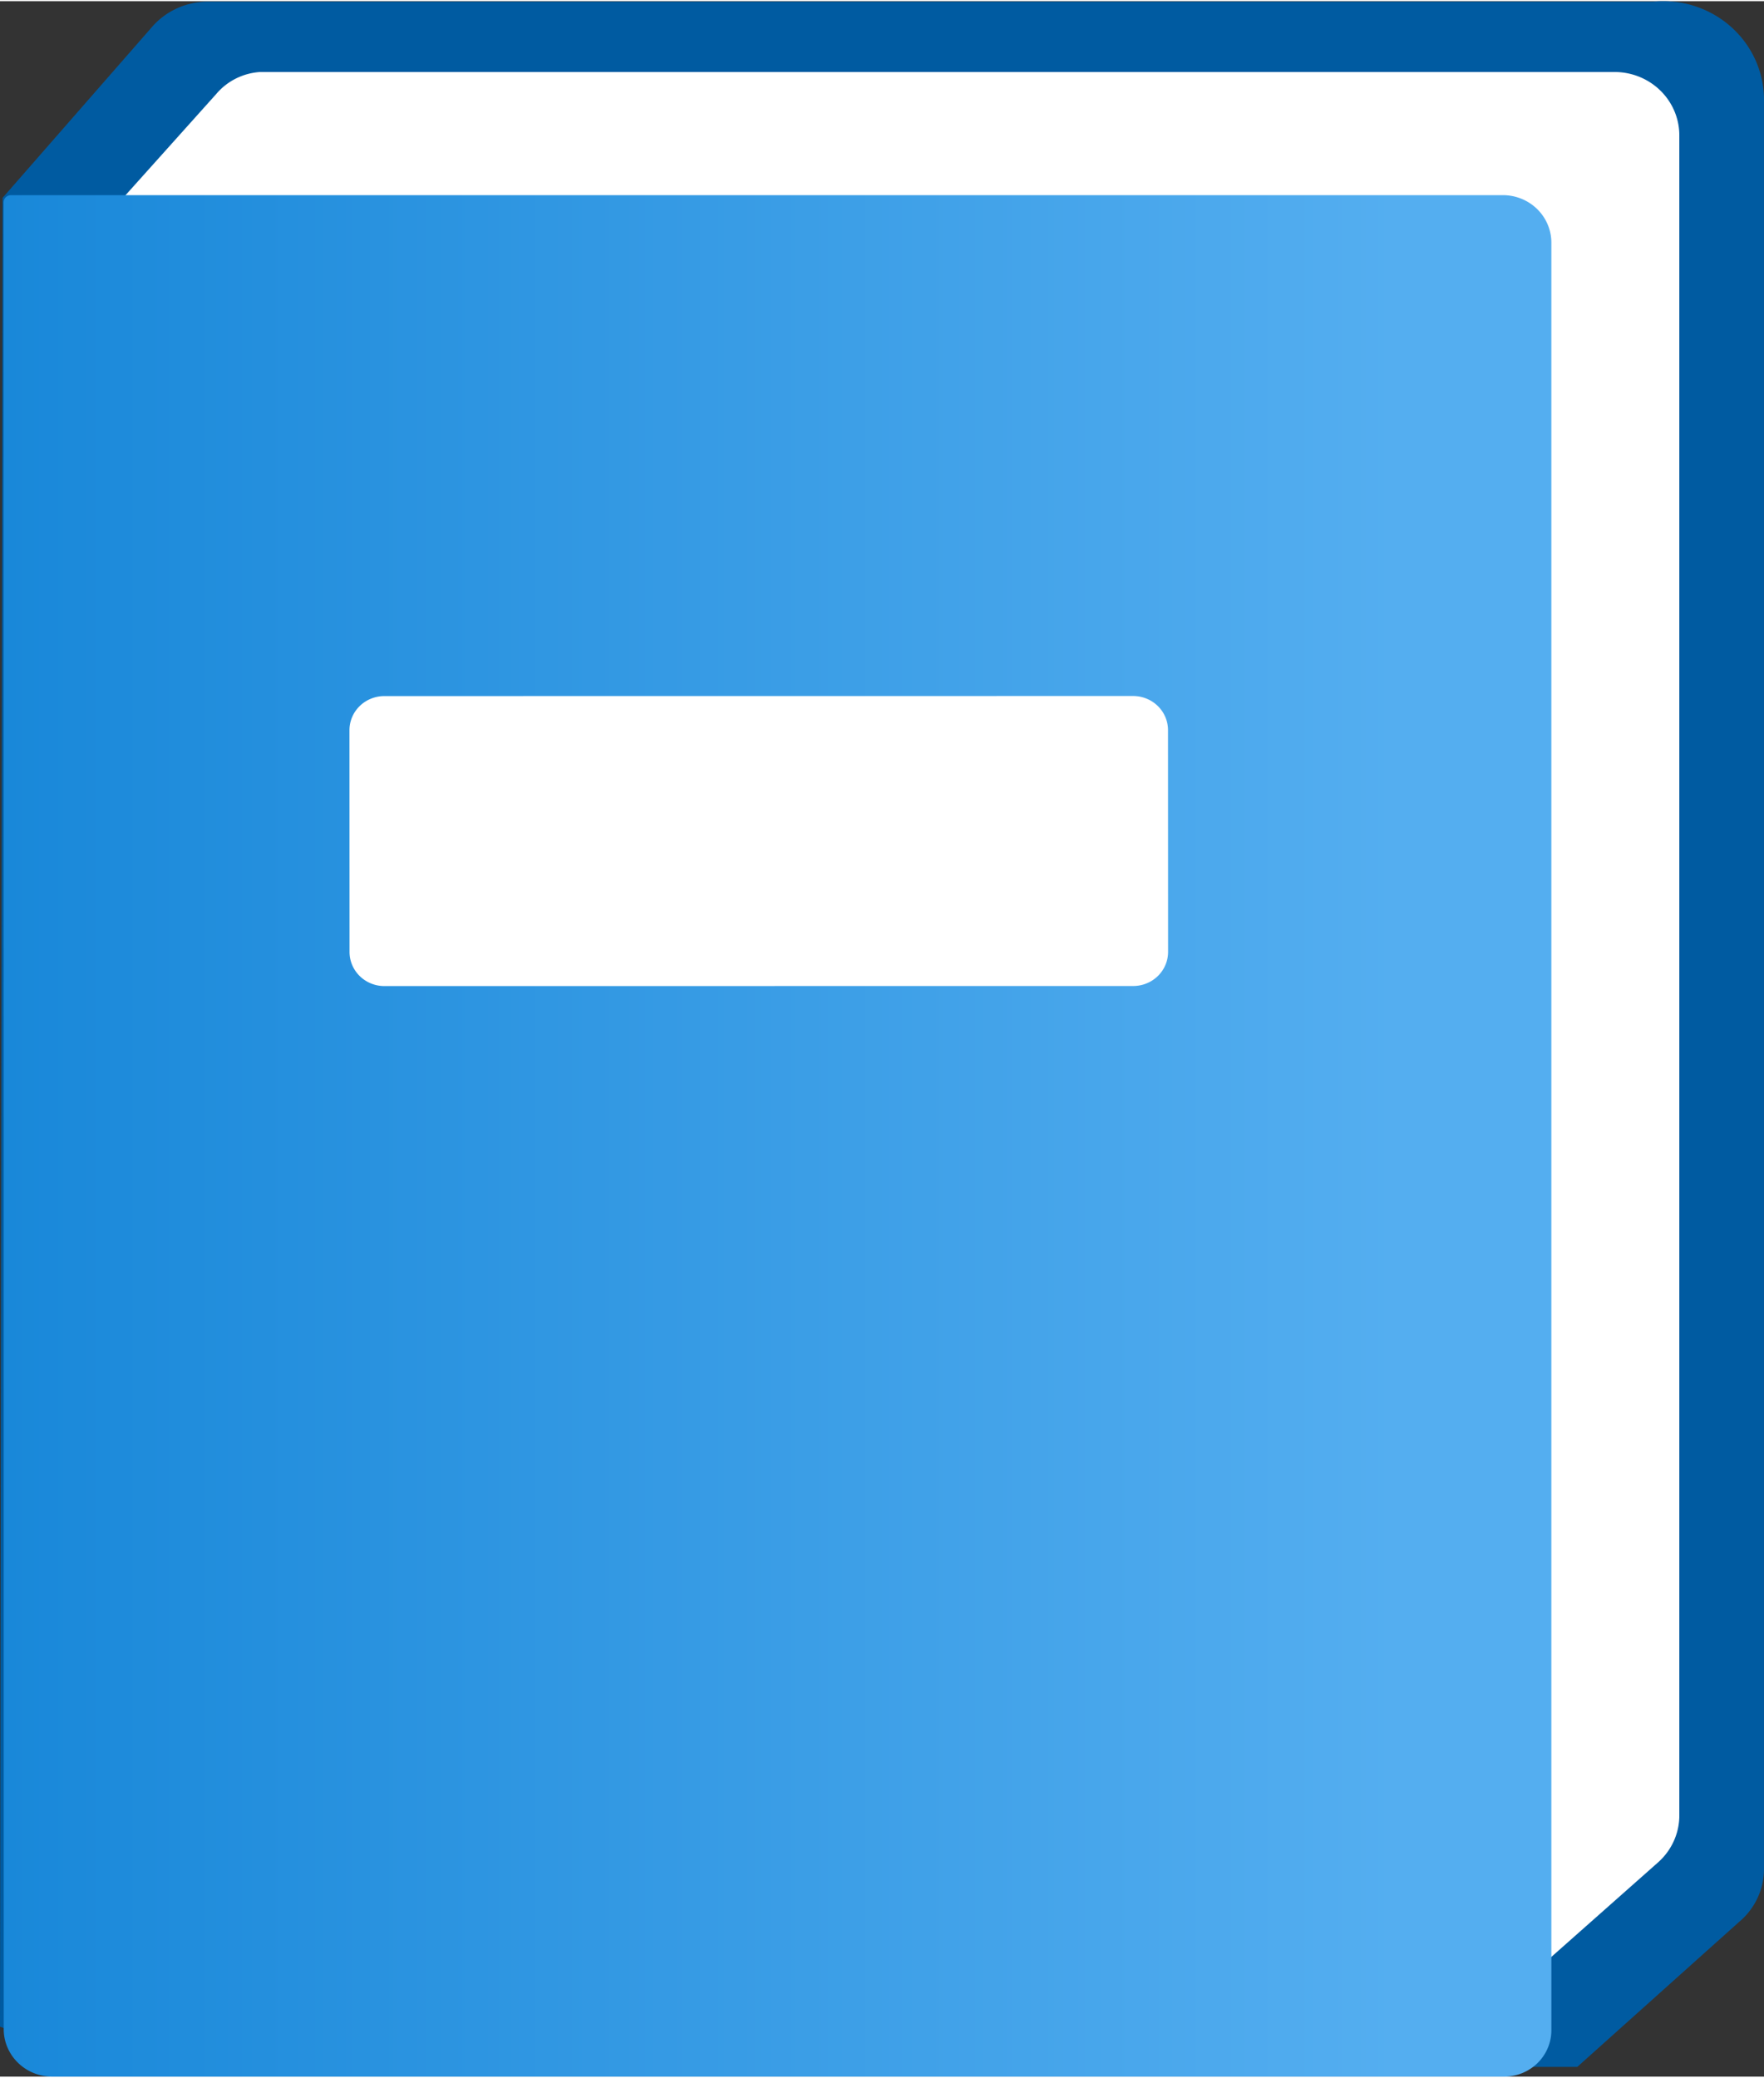 <?xml version="1.0" encoding="UTF-8" standalone="no"?>
<!-- Generated by Microsoft Visio, SVG Export Activity Log.svg Page-1 -->

<svg
   xmlns:dc="http://purl.org/dc/elements/1.1/"
   xmlns:cc="http://creativecommons.org/ns#"
   xmlns:rdf="http://www.w3.org/1999/02/22-rdf-syntax-ns#"
   xmlns:svg="http://www.w3.org/2000/svg"
   xmlns="http://www.w3.org/2000/svg"
   xmlns:sodipodi="http://sodipodi.sourceforge.net/DTD/sodipodi-0.dtd"
   xmlns:inkscape="http://www.inkscape.org/namespaces/inkscape"
   width="0.669in"
   height="0.788in"
   viewBox="0 0 48.191 56.7"
   xml:space="preserve"
   class="st4"
   version="1.1"
   id="svg40"
   sodipodi:docname="Activity Log.svg"
   style="font-size:12px;overflow:visible;color-interpolation-filters:sRGB;fill:none;fill-rule:evenodd;stroke-linecap:square;stroke-miterlimit:3"
   inkscape:version="0.92.5 (2060ec1f9f, 2020-04-08)"><rect x="0" y="0" width="48.191" height="56.7" fill="#333333" stroke="none"/><sodipodi:namedview
   pagecolor="#ffffff"
   bordercolor="#666666"
   borderopacity="1"
   objecttolerance="10"
   gridtolerance="10"
   guidetolerance="10"
   inkscape:pageopacity="0"
   inkscape:pageshadow="2"
   inkscape:window-width="640"
   inkscape:window-height="480"
   id="namedview42"
   showgrid="false"
   inkscape:zoom="1.4191562"
   inkscape:cx="32.126667"
   inkscape:cy="37.791101"
   inkscape:window-x="0"
   inkscape:window-y="0"
   inkscape:window-maximized="0"
   inkscape:current-layer="svg40" />
	<style
   type="text/css"
   id="style2">
	<![CDATA[
		.st1 {fill:#005ba1;stroke:none;stroke-linecap:butt;stroke-width:34}
		.st2 {fill:#ffffff;stroke:none;stroke-linecap:butt;stroke-width:34}
		.st3 {fill:url(#grad0-10);stroke:none;stroke-linecap:butt;stroke-width:34}
		.st4 {fill:none;fill-rule:evenodd;font-size:12px;overflow:visible;stroke-linecap:square;stroke-miterlimit:3}
	]]>
	</style>

	<defs
   id="Patterns_And_Gradients">
		<linearGradient
   id="grad0-10"
   x1="-0.004"
   y1="66.501"
   x2="46.615"
   y2="66.501"
   gradientTransform="scale(0.907,1.103)"
   gradientUnits="userSpaceOnUse">
			<stop
   offset="0"
   stop-color="#1988d9"
   stop-opacity="1"
   id="stop4" />
			<stop
   offset="0.9"
   stop-color="#54aef0"
   stop-opacity="1"
   id="stop6" />
		</linearGradient>
	</defs>
	<g
   id="g38"
   transform="translate(-34,-34.004)">
		<title
   id="title10">Page-1</title>
		<g
   id="group14093-1"
   transform="translate(34,-34.016)">
			<title
   id="title12">Activity Log.14093</title>
			<g
   id="group14094-2">
				<title
   id="title14">Sheet.14094</title>
				<g
   id="shape14095-3"
   transform="translate(0,-0.266)">
					<title
   id="title16">Sheet.14095</title>
					<path
   d="m 0.07,73.66 4.11,-4.7 A 2.005,1.964 0 0 1 5.71,68.3 h 39.45 a 2.753,2.696 0 0 1 3.03,2.76 v 48.27 a 1.937,1.898 0 0 1 -0.68,1.43 l -4.42,3.96 H 2.75 L 0,123.62 Z"
   class="st1"
   id="path18"
   inkscape:connector-curvature="0"
   style="fill:#005ba1;stroke:none;stroke-width:34;stroke-linecap:butt" />
				</g>
				<g
   id="shape14096-5"
   transform="translate(3.398,-2.364)">
					<title
   id="title21">Sheet.14096</title>
					<path
   d="m 0,75.72 2.51,-2.8 a 1.699,1.665 0 0 1 1.19,-0.6 h 37.01 a 1.767,1.731 0 0 1 1.77,1.73 v 45.88 a 1.767,1.731 0 0 1 -0.58,1.3 l -3.94,3.49 z"
   class="st2"
   id="path23"
   inkscape:connector-curvature="0"
   style="fill:#ffffff;stroke:none;stroke-width:34;stroke-linecap:butt" />
				</g>
				<g
   id="shape14097-7"
   transform="translate(0.102)">
					<title
   id="title26">Sheet.14097</title>
					<path
   d="M 40.98,73.32 H 0.2 a 0.204,0.2 -180 0 0 -0.204,0.2 L 0,123.46 a 1.325,1.298 -180 0 0 1.33,1.26 h 39.65 a 1.291,1.265 -180 0 0 1.3,-1.26 V 74.62 a 1.325,1.298 -180 0 0 -1.3,-1.3 z"
   class="st3"
   id="path28"
   inkscape:connector-curvature="0"
   style="fill:url(#grad0-10);stroke:none;stroke-width:34;stroke-linecap:butt" />
				</g>
				<g
   id="shape14098-11"
   transform="translate(9.549,-29.795)">
					<title
   id="title31">Sheet.14098</title>
					<path
   d="m 0,123.79 a 0.952,0.932 -180 0 0 0.952,0.932 L 21.41,124.72 a 0.952,0.932 -180 0 0 0.952,-0.932 L 22.36,117.73 a 0.952,0.932 -180 0 0 -0.952,-0.932 L 0.95,116.8 a 0.952,0.932 -180 0 0 -0.952,0.932 z"
   class="st2"
   id="path33"
   inkscape:connector-curvature="0"
   style="fill:#ffffff;stroke:none;stroke-width:34;stroke-linecap:butt" />
				</g>
			</g>
		</g>
	</g>
</svg>